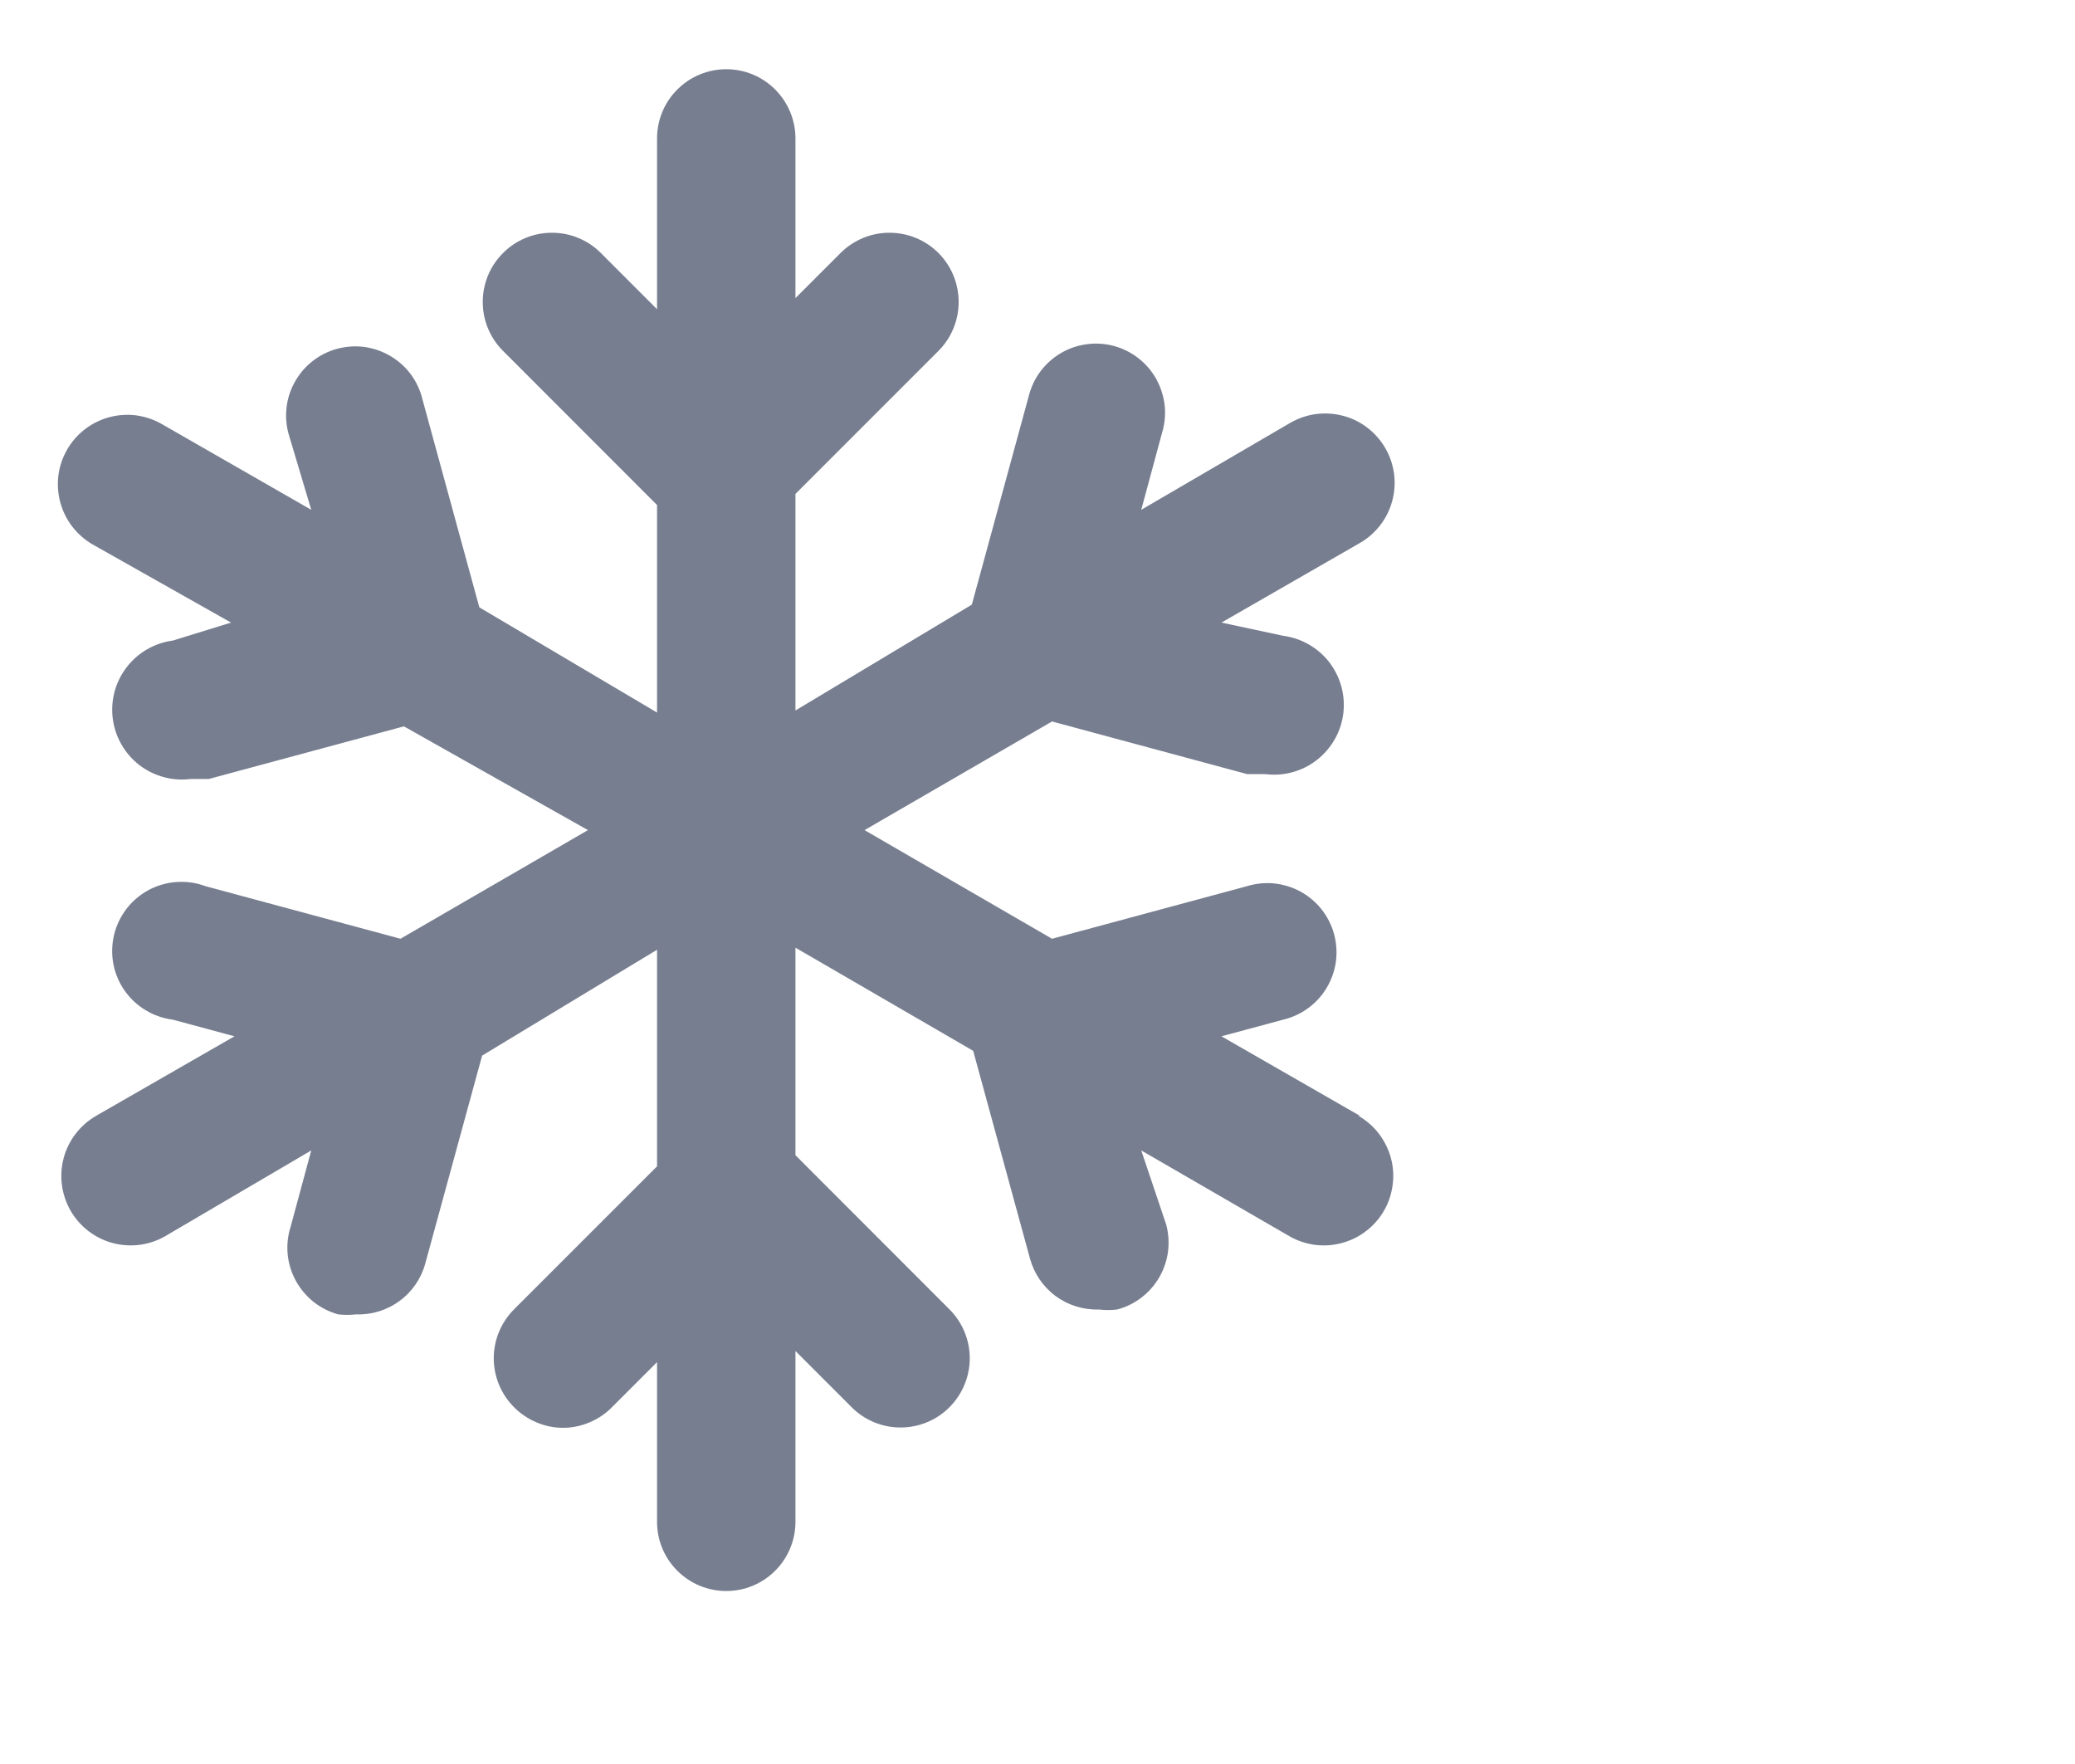 <?xml version="1.0" encoding="UTF-8"?>
<svg xmlns="http://www.w3.org/2000/svg" viewBox="0 0 20 17">
<path d="M13.107 10.753L11.773 9.987L12.367 9.827C12.454 9.806 12.536 9.769 12.608 9.716C12.681 9.663 12.741 9.597 12.787 9.52C12.833 9.443 12.863 9.358 12.876 9.269C12.888 9.181 12.882 9.09 12.859 9.004C12.836 8.918 12.795 8.837 12.74 8.766C12.685 8.696 12.616 8.637 12.538 8.594C12.46 8.551 12.373 8.524 12.284 8.514C12.195 8.505 12.105 8.514 12.02 8.54L10.14 9.047L8.333 8L10.14 6.953L12.02 7.46H12.193C12.37 7.483 12.549 7.435 12.69 7.326C12.831 7.217 12.924 7.057 12.947 6.88C12.97 6.703 12.921 6.524 12.813 6.383C12.704 6.242 12.543 6.15 12.367 6.127L11.773 6L13.107 5.233C13.183 5.19 13.249 5.131 13.303 5.062C13.357 4.992 13.396 4.913 13.419 4.828C13.442 4.743 13.448 4.654 13.437 4.567C13.425 4.48 13.397 4.396 13.353 4.32C13.309 4.244 13.251 4.177 13.181 4.123C13.112 4.07 13.033 4.03 12.948 4.008C12.863 3.985 12.774 3.979 12.687 3.99C12.6 4.001 12.516 4.03 12.44 4.073L11 4.913L11.2 4.173C11.226 4.088 11.235 3.998 11.226 3.909C11.216 3.82 11.189 3.734 11.146 3.655C11.103 3.577 11.044 3.508 10.974 3.453C10.903 3.398 10.822 3.357 10.736 3.334C10.65 3.311 10.559 3.305 10.471 3.318C10.382 3.33 10.297 3.36 10.22 3.406C10.143 3.452 10.077 3.513 10.024 3.585C9.971 3.657 9.934 3.74 9.913 3.827L9.367 5.827L7.667 6.847V4.76L9.047 3.38C9.171 3.255 9.24 3.086 9.24 2.91C9.24 2.734 9.171 2.565 9.047 2.44C8.985 2.377 8.911 2.328 8.83 2.294C8.748 2.26 8.661 2.243 8.573 2.243C8.485 2.243 8.398 2.26 8.317 2.294C8.236 2.328 8.162 2.377 8.1 2.44L7.667 2.873V1.333C7.667 1.157 7.596 0.987 7.471 0.862C7.346 0.737 7.177 0.667 7 0.667C6.823 0.667 6.654 0.737 6.529 0.862C6.403 0.987 6.333 1.157 6.333 1.333V2.98L5.793 2.44C5.731 2.377 5.658 2.328 5.576 2.294C5.495 2.26 5.408 2.243 5.32 2.243C5.232 2.243 5.145 2.26 5.064 2.294C4.982 2.328 4.909 2.377 4.847 2.44C4.722 2.565 4.653 2.734 4.653 2.91C4.653 3.086 4.722 3.255 4.847 3.38L6.333 4.867V6.867L4.62 5.853L4.073 3.853C4.053 3.766 4.015 3.684 3.963 3.612C3.91 3.539 3.843 3.479 3.766 3.433C3.69 3.387 3.604 3.357 3.516 3.344C3.427 3.332 3.337 3.338 3.251 3.361C3.164 3.384 3.083 3.425 3.013 3.48C2.942 3.535 2.884 3.604 2.841 3.682C2.797 3.76 2.77 3.847 2.761 3.936C2.752 4.024 2.76 4.114 2.787 4.2L3 4.913L1.56 4.087C1.484 4.043 1.4 4.015 1.313 4.003C1.225 3.992 1.137 3.998 1.052 4.021C0.967 4.044 0.888 4.083 0.818 4.137C0.749 4.19 0.69 4.257 0.647 4.333C0.603 4.409 0.574 4.494 0.563 4.581C0.552 4.668 0.558 4.756 0.581 4.841C0.627 5.012 0.739 5.158 0.893 5.247L2.227 6L1.667 6.173C1.49 6.196 1.329 6.289 1.221 6.43C1.112 6.571 1.064 6.75 1.087 6.927C1.11 7.103 1.202 7.264 1.343 7.373C1.484 7.481 1.663 7.53 1.84 7.507H2.013L3.893 7L5.667 8L3.86 9.047L1.98 8.54C1.892 8.507 1.798 8.494 1.704 8.5C1.61 8.506 1.518 8.532 1.435 8.576C1.352 8.62 1.279 8.682 1.221 8.756C1.164 8.83 1.122 8.916 1.1 9.007C1.078 9.099 1.075 9.194 1.092 9.286C1.109 9.379 1.146 9.467 1.199 9.544C1.253 9.621 1.322 9.687 1.403 9.735C1.483 9.784 1.573 9.815 1.667 9.827L2.26 9.987L0.927 10.753C0.773 10.842 0.66 10.988 0.614 11.159C0.568 11.33 0.592 11.513 0.68 11.667C0.768 11.82 0.914 11.933 1.085 11.979C1.257 12.025 1.439 12.002 1.593 11.913L3 11.087L2.8 11.827C2.773 11.912 2.764 12.002 2.773 12.091C2.782 12.18 2.809 12.266 2.852 12.344C2.895 12.422 2.953 12.491 3.023 12.547C3.093 12.602 3.174 12.643 3.26 12.667C3.318 12.673 3.376 12.673 3.433 12.667C3.584 12.672 3.732 12.626 3.853 12.536C3.974 12.447 4.061 12.319 4.1 12.173L4.647 10.173L6.333 9.153V11.24L4.953 12.62C4.829 12.745 4.759 12.914 4.759 13.09C4.759 13.266 4.829 13.435 4.953 13.56C5.015 13.623 5.089 13.673 5.17 13.707C5.251 13.742 5.338 13.76 5.427 13.76C5.515 13.76 5.602 13.742 5.683 13.707C5.765 13.673 5.838 13.623 5.9 13.56L6.333 13.127V14.667C6.333 14.844 6.403 15.013 6.529 15.138C6.654 15.263 6.823 15.333 7 15.333C7.177 15.333 7.346 15.263 7.471 15.138C7.596 15.013 7.667 14.844 7.667 14.667V13.02L8.207 13.56C8.269 13.623 8.342 13.672 8.424 13.706C8.505 13.74 8.592 13.757 8.68 13.757C8.768 13.757 8.855 13.74 8.936 13.706C9.018 13.672 9.091 13.623 9.153 13.56C9.277 13.435 9.347 13.266 9.347 13.09C9.347 12.914 9.277 12.745 9.153 12.62L7.667 11.133V9.133L9.38 10.127L9.927 12.127C9.966 12.272 10.053 12.4 10.174 12.49C10.295 12.579 10.443 12.625 10.593 12.62C10.651 12.627 10.709 12.627 10.767 12.62C10.852 12.598 10.931 12.559 11.002 12.505C11.071 12.452 11.13 12.385 11.174 12.309C11.218 12.232 11.247 12.148 11.258 12.061C11.269 11.974 11.263 11.885 11.24 11.8L11 11.087L12.427 11.913C12.503 11.957 12.587 11.985 12.674 11.997C12.761 12.008 12.85 12.002 12.934 11.979C13.019 11.956 13.099 11.917 13.168 11.863C13.238 11.81 13.296 11.743 13.34 11.667C13.384 11.591 13.412 11.506 13.423 11.419C13.435 11.332 13.429 11.244 13.406 11.159C13.383 11.074 13.343 10.995 13.29 10.925C13.236 10.855 13.169 10.797 13.093 10.753H13.107Z" fill="#777E90"/>
</svg>
